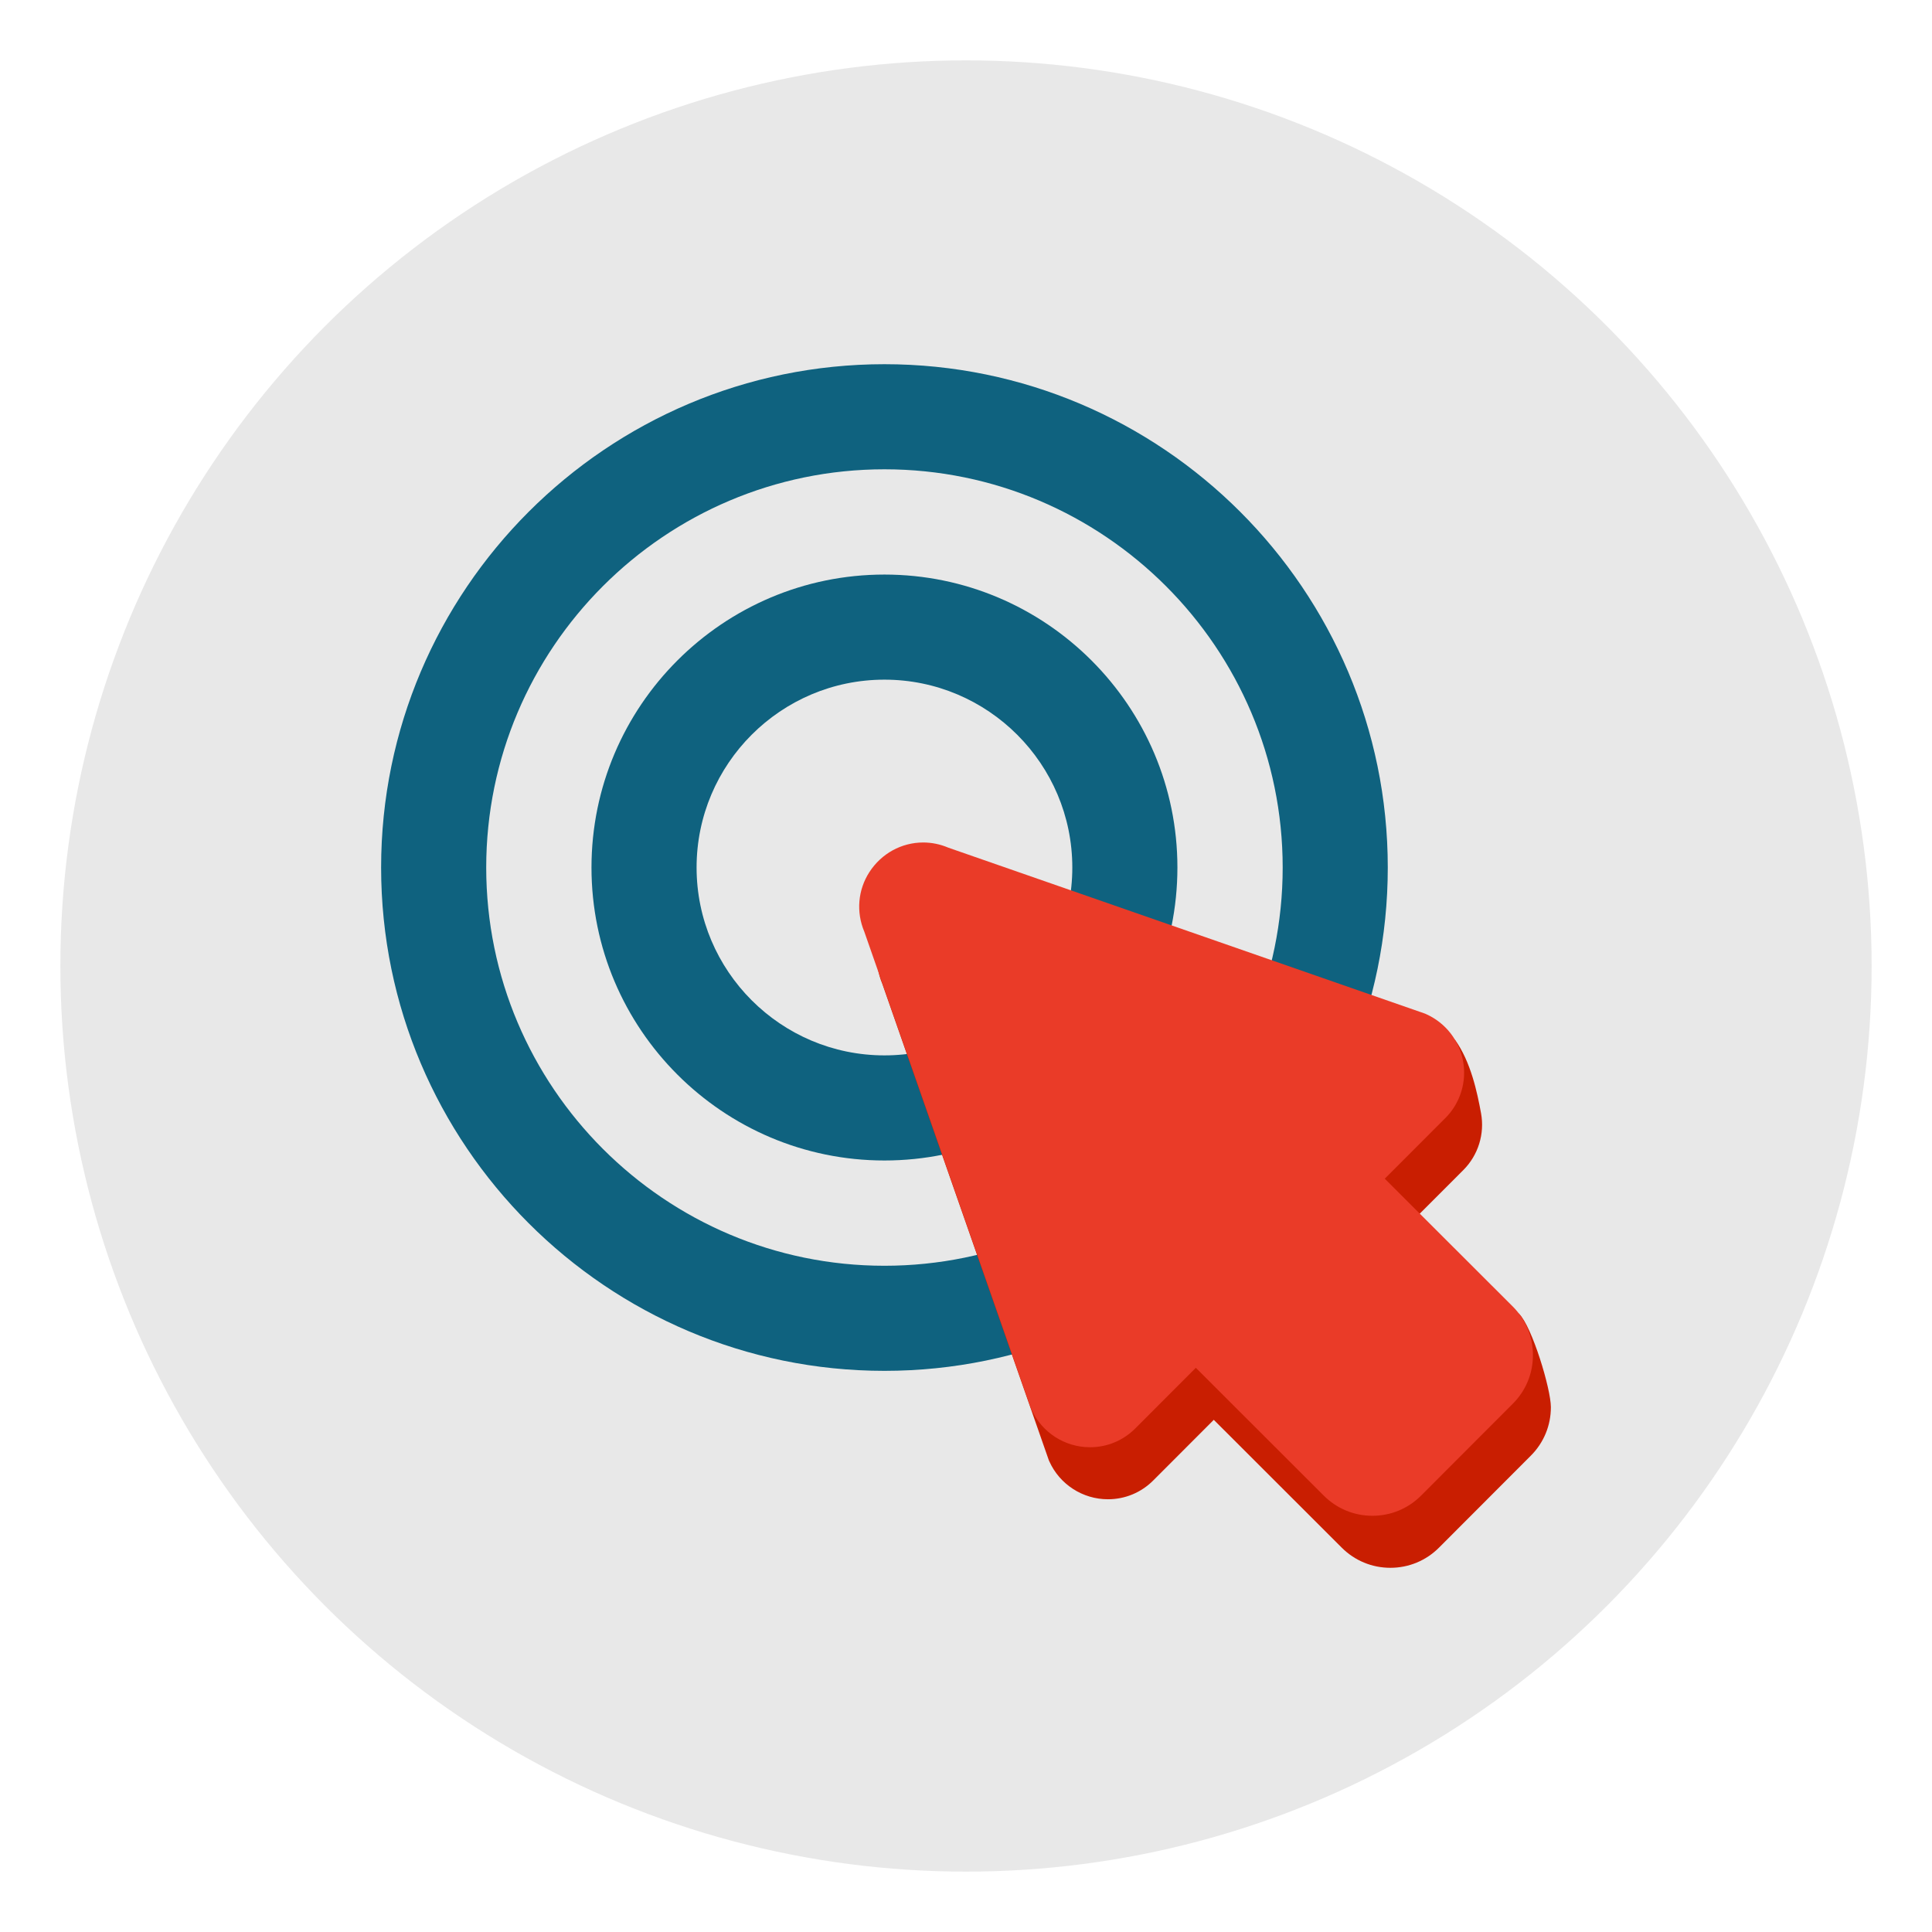 <?xml version="1.0" ?><svg style="enable-background:new 0 0 256 256;" version="1.1" viewBox="0 0 256 256" xml:space="preserve" xmlns="http://www.w3.org/2000/svg" xmlns:xlink="http://www.w3.org/1999/xlink"><style type="text/css">
	.st0{fill:#00A388;}
	.st1{fill:#EA685E;stroke:#00886F;stroke-width:15;stroke-miterlimit:10;}
	.st2{fill:#E8E8E8;}
	.st3{fill:#FFFFFF;stroke:#00886F;stroke-width:15;stroke-miterlimit:10;}
	.st4{fill:#00886F;}
	.st5{fill:#FFFFFF;}
	.st6{fill:#CCCCCC;}
	.st7{fill:none;stroke:#00A388;stroke-width:4;stroke-miterlimit:10;}
	.st8{fill:#EA685E;}
	.st9{fill:#FFAB80;}
	.st10{fill:#2C3E50;}
	.st11{fill:#4B687F;}
	.st12{fill:none;stroke:#3E5063;stroke-width:4;stroke-miterlimit:10;}
	.st13{fill:#FFD766;}
	.st14{fill:#FFE6D3;}
	.st15{fill:#F09A79;}
	.st16{fill:#C91E01;}
	.st17{fill:#EA3B28;}
	.st18{fill:#0F627F;}
	.st19{fill:#005670;}
	.st20{filter:url(#Adobe_OpacityMaskFilter);}
	.st21{mask:url(#SVGID_2_);}
	.st22{fill:#8C623B;}
	.st23{fill:#E6E6E6;stroke:#005670;stroke-width:16;stroke-miterlimit:10;}
	.st24{opacity:0.6;}
	.st25{fill:#E6E6E6;}
	.st26{fill:#FFEC82;}
	.st27{fill:#FFCF3A;}
	.st28{filter:url(#Adobe_OpacityMaskFilter_1_);}
	.st29{mask:url(#SVGID_1_);}
	.st30{fill:#603813;}
	.st31{fill:#F2F2F2;}
	.st32{fill:#666666;}
</style><g id="Layer_2"><circle class="st2" cx="128" cy="128" r="120"/></g><g id="Layer_1"><g><g><g><g><path class="st18" d="M117.194,153.771c-21.405,0-38.819-17.414-38.819-38.819       s17.414-38.819,38.819-38.819s38.819,17.414,38.819,38.819       S138.599,153.771,117.194,153.771z M117.194,90.058c-13.726,0-24.893,11.168-24.893,24.893       c0,13.726,11.168,24.893,24.893,24.893s24.893-11.168,24.893-24.893       C142.087,101.226,130.919,90.058,117.194,90.058z"/></g></g><g><g><path class="st18" d="M117.194,181.645c-36.775,0-66.694-29.918-66.694-66.694       s29.918-66.693,66.694-66.693s66.694,29.918,66.694,66.693       S153.969,181.645,117.194,181.645z M117.194,62.184c-29.097,0-52.768,23.671-52.768,52.768       s23.671,52.768,52.768,52.768s52.768-23.671,52.768-52.768S146.29,62.184,117.194,62.184z"/></g></g></g><g><g><g><path class="st16" d="M184.232,207.742c-2.432,0-4.721-0.947-6.443-2.667l-16.956-16.941       l-8.022,8.033c-1.605,1.607-3.736,2.493-6.002,2.493c-3.345,0-6.391-1.965-7.761-5.007       l-0.073-0.161l-22.074-63.151c-1.096-2.598-0.848-5.534,0.678-7.893       c1.588-2.455,4.253-3.921,7.128-3.921c1.137,0,2.254,0.229,3.323,0.684l55.857,19.542       l8.907-0.977c2.1,2.926,2.947,6.982,3.45,9.729       c0.502,2.742-0.374,5.558-2.344,7.532l-8.032,8.037L201.29,174.085       c1.722,1.728,4.209,9.941,4.21,12.37c0.002,2.437-0.947,4.725-2.672,6.444       l-12.151,12.17C188.956,206.793,186.667,207.742,184.232,207.742z"/></g></g></g><g><g><g><path class="st17" d="M181.853,200.849c-2.432,0-4.721-0.947-6.443-2.667l-16.956-16.941       l-8.022,8.033c-1.605,1.607-3.736,2.493-6.002,2.493c-3.345,0-6.391-1.965-7.761-5.007       l-0.073-0.161l-22.074-63.151c-1.096-2.598-0.848-5.534,0.678-7.893       c1.588-2.455,4.253-3.921,7.128-3.921c1.137,0,2.254,0.229,3.323,0.684l63.179,21.996       l0.165,0.074c2.546,1.15,4.367,3.478,4.87,6.225       c0.502,2.742-0.374,5.559-2.344,7.532l-8.032,8.037l16.963,16.94       c1.722,1.728,2.667,4.013,2.668,6.442c0.002,2.437-0.947,4.725-2.672,6.444       l-12.151,12.17C186.576,199.901,184.287,200.849,181.853,200.849z"/></g></g></g></g></g></svg>